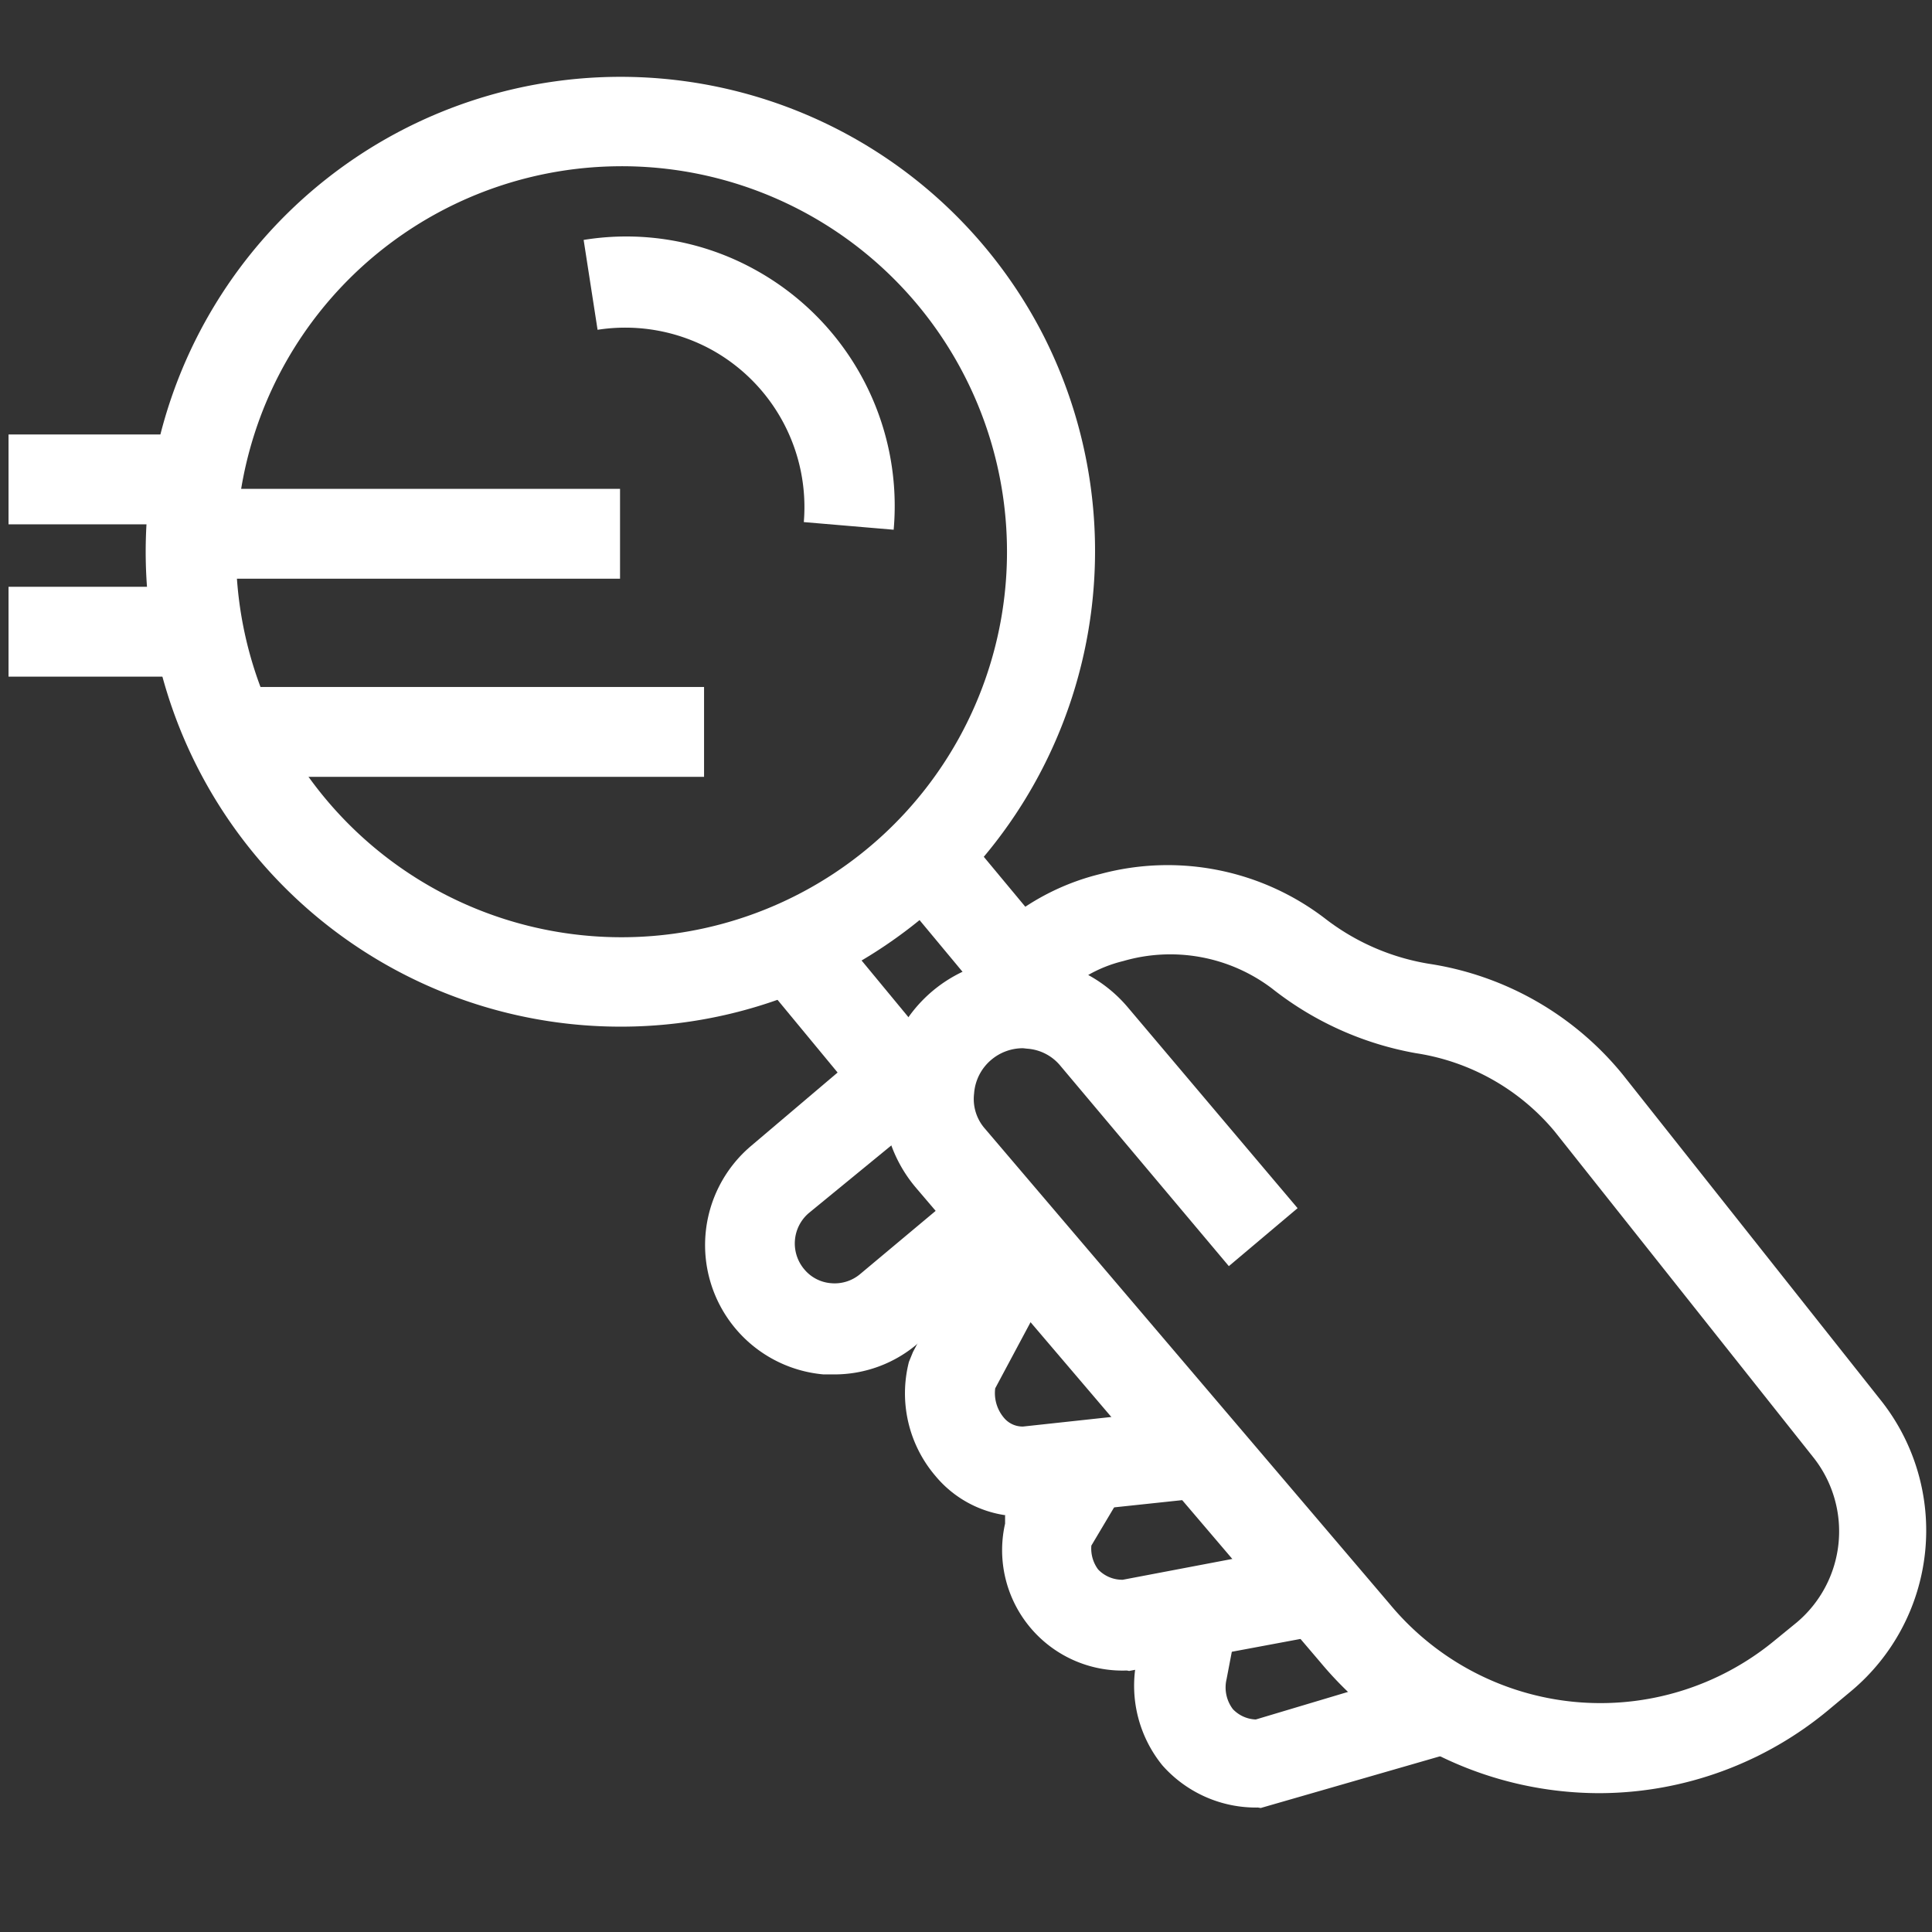 <svg xmlns="http://www.w3.org/2000/svg" viewBox="0 0 43 43"><rect x="0" y="0" width="43" height="43" fill="#333333" stroke="none"/><defs><style>.cls-1{fill:#fff;}</style></defs><g id="Layer_1" data-name="Layer 1"><rect class="cls-1" x="17.91" y="19.87" width="2" height="5.52" transform="translate(-10.08 17.23) rotate(-39.57)"/><rect class="cls-1" x="20.65" y="17.74" width="2" height="5.2" transform="translate(-8 18.54) rotate(-39.74)"/><path class="cls-1" d="M13.82,22.85A10.57,10.57,0,1,1,23.23,7.48h0A10.59,10.59,0,0,1,18.59,21.7,10.47,10.47,0,0,1,13.82,22.85Zm0-19.15a8.58,8.58,0,1,0,7.66,4.69h0A8.57,8.57,0,0,0,13.78,3.7Z"/><path class="cls-1" d="M19.89,11.79l-2-.17a4,4,0,0,0-2.06-3.84,4,4,0,0,0-2.53-.44l-.31-2A5.92,5.92,0,0,1,16.8,6,6,6,0,0,1,19.89,11.79Z"/><rect class="cls-1" x="4.35" y="10.88" width="9.45" height="2"/><rect class="cls-1" x="5.7" y="15.29" width="9.97" height="2"/><rect class="cls-1" x="0.19" y="9.67" width="4.03" height="2"/><rect class="cls-1" x="0.19" y="13.06" width="4.55" height="2"/><path class="cls-1" d="M35.62,39.91A8.09,8.09,0,0,1,29.39,37l-9-10.56A3.1,3.1,0,0,1,23,21.34h0l-.65-.81h0a5.33,5.33,0,0,1,2.15-1.08,5.76,5.76,0,0,1,5,1,5.13,5.13,0,0,0,2.3,1,6.9,6.9,0,0,1,4.32,2.47l5.76,7.27a4.66,4.66,0,0,1-.67,6.44l-.48.4A8,8,0,0,1,35.62,39.91ZM22.77,23.33a1.09,1.09,0,0,0-.71.26,1.08,1.08,0,0,0-.38.75,1,1,0,0,0,.25.79l9,10.57a6.09,6.09,0,0,0,8.57.81l.49-.4a2.65,2.65,0,0,0,.38-3.66L34.6,25.18a5,5,0,0,0-3.09-1.74A7.19,7.19,0,0,1,28.31,22,3.75,3.75,0,0,0,25,21.39a3,3,0,0,0-.78.31,3.1,3.1,0,0,1,.89.73l3.77,4.46-1.53,1.29L23.6,23.72a1.05,1.05,0,0,0-.74-.38Z"/><path class="cls-1" d="M18.58,30.59h-.25a2.89,2.89,0,0,1-1.62-5.08l2.44-2.07L20.44,25,18,27a.89.89,0,0,0-.1,1.25.86.86,0,0,0,.6.31.88.88,0,0,0,.64-.2l2.39-2,1.28,1.54-2.38,2A2.85,2.85,0,0,1,18.58,30.59Z"/><path class="cls-1" d="M22.73,33.75a2.49,2.49,0,0,1-1.91-.9,2.83,2.83,0,0,1-.59-2.54l.09-.22,1.53-2.88,1.77.94L22.15,30.9a.85.85,0,0,0,.19.65.54.54,0,0,0,.43.2l3.88-.42.21,2L23,33.74Z"/><path class="cls-1" d="M25.08,37.18a2.68,2.68,0,0,1-2.71-3.27l0-.18.89-1.49,1.72,1-.69,1.16a.78.78,0,0,0,.15.53.74.74,0,0,0,.55.23l4-.76.37,2-4.23.79Z"/><path class="cls-1" d="M28,40.23a2.78,2.78,0,0,1-2.13-.94A2.81,2.81,0,0,1,25.29,37l.32-1.64,2,.39-.31,1.62a.8.8,0,0,0,.14.67.74.74,0,0,0,.51.23l3.88-1.16L32.36,39l-4.3,1.24Z"/></g></svg>